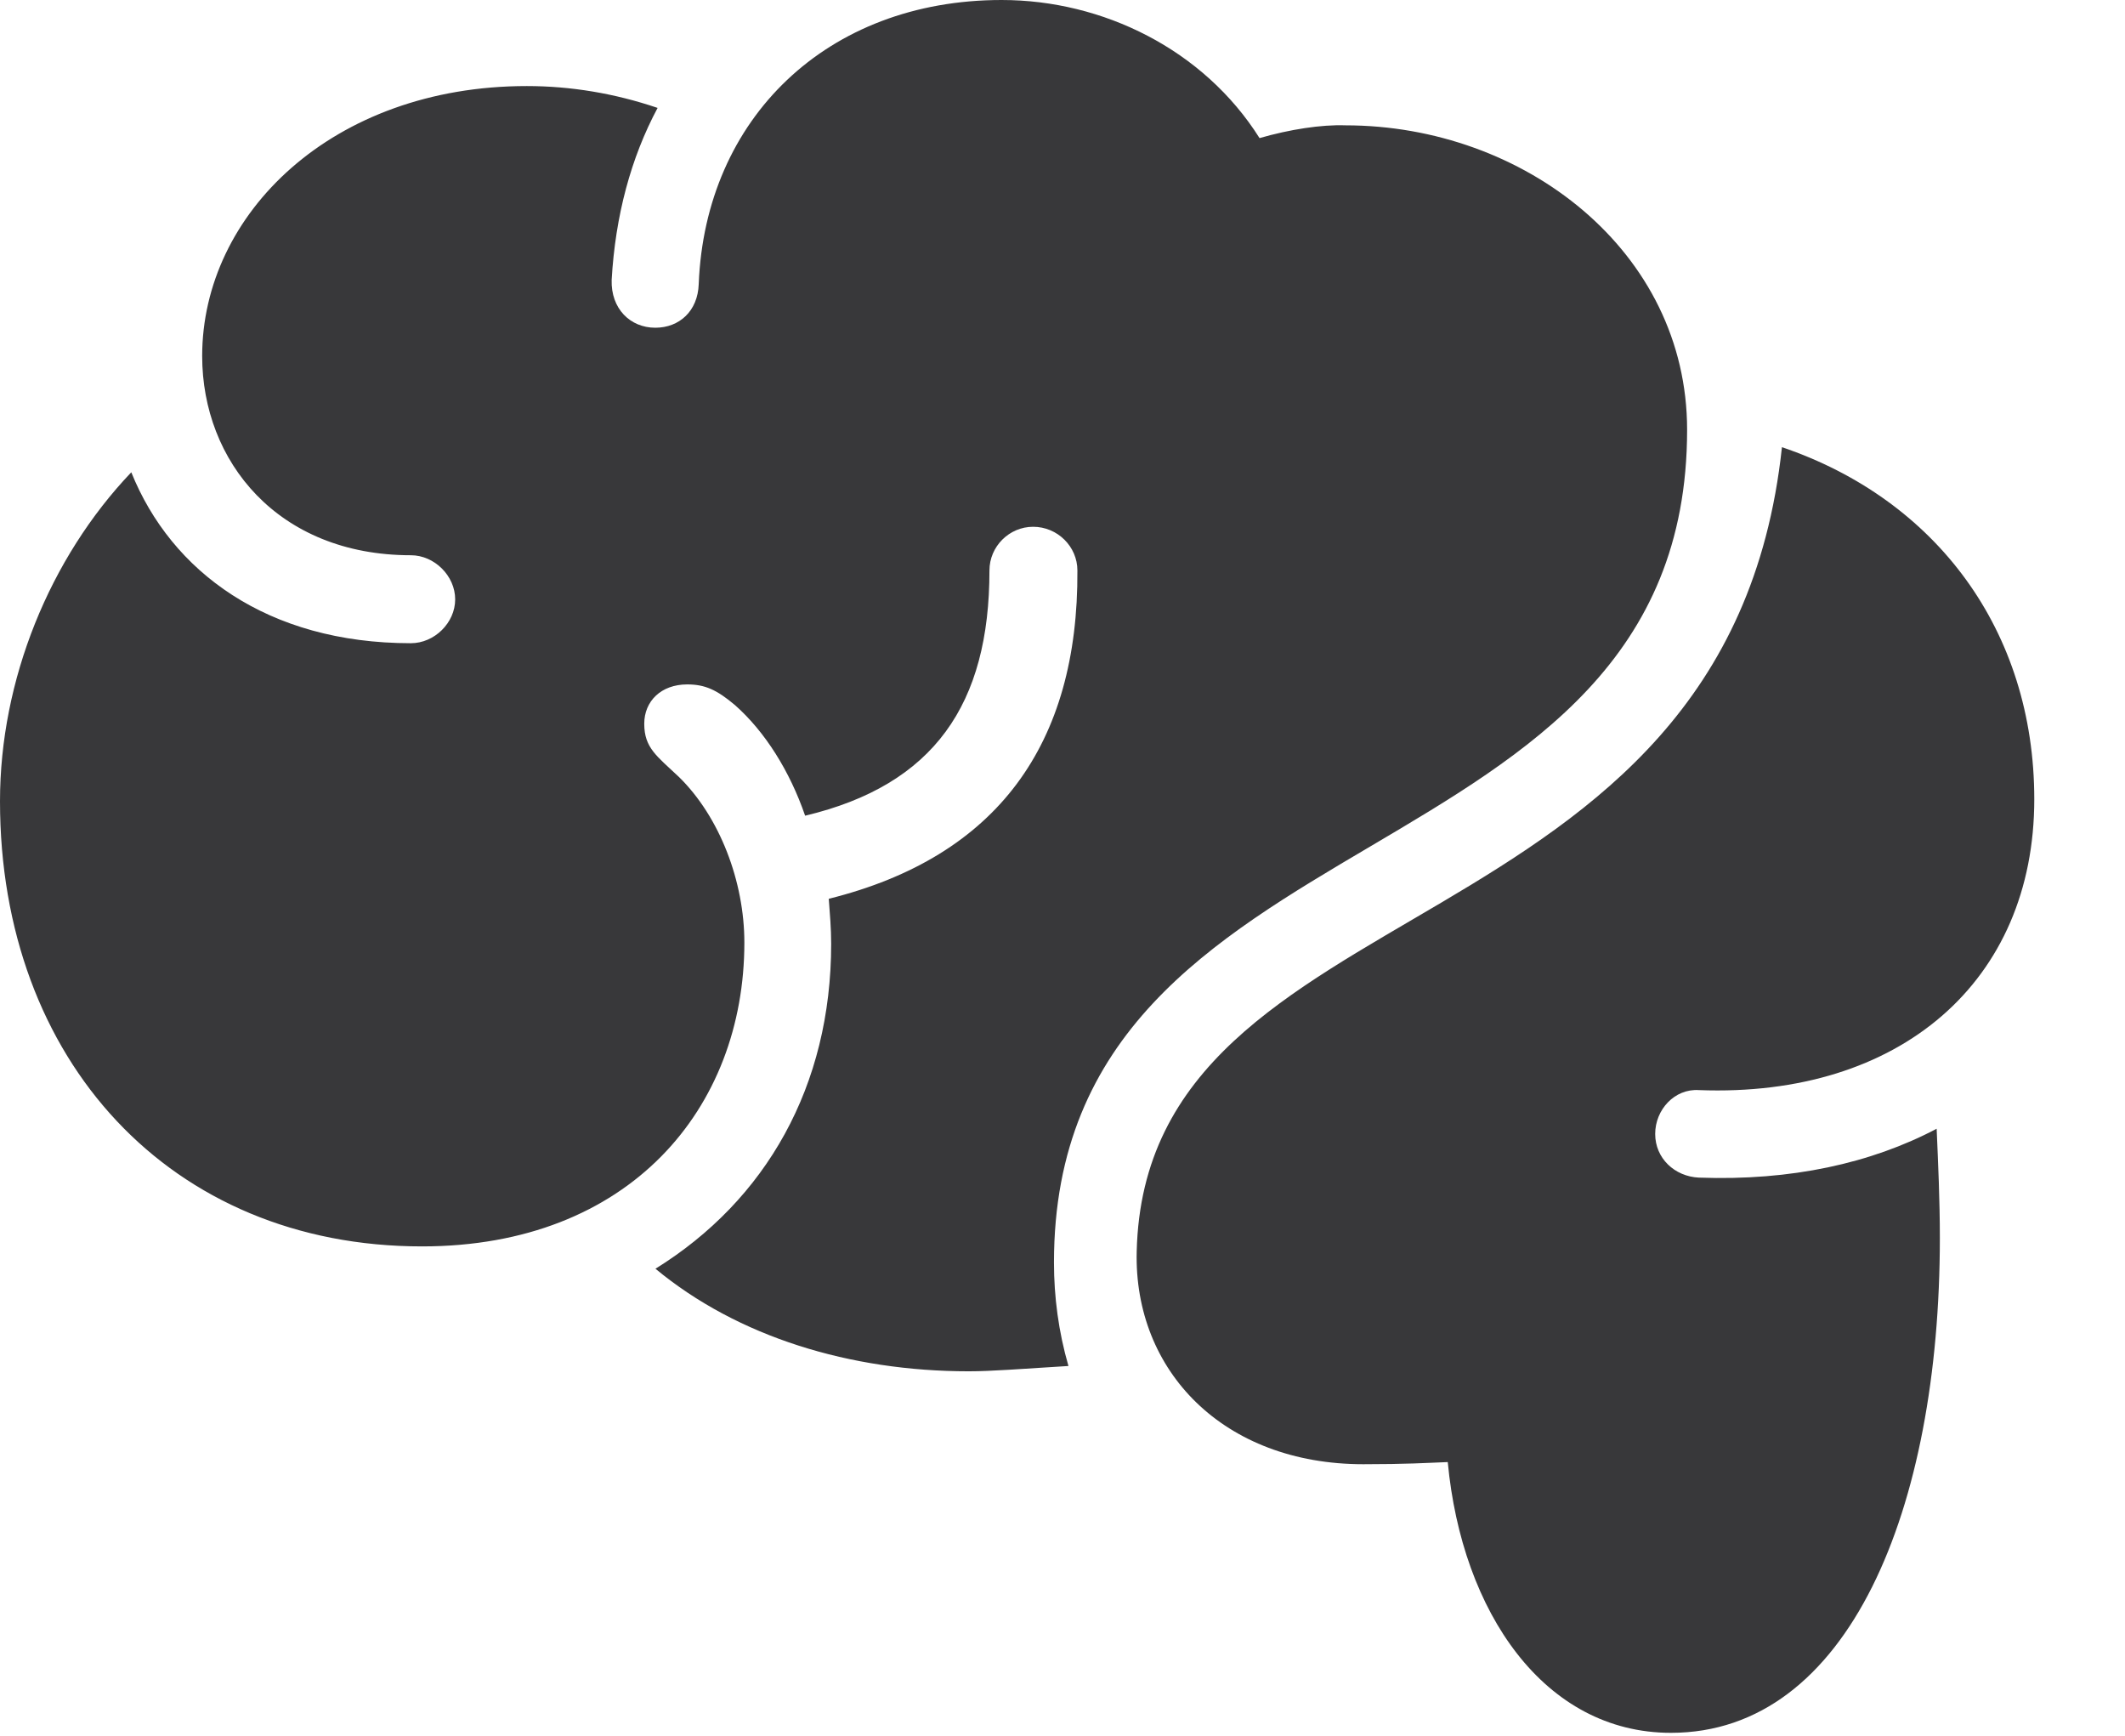<svg width="519" height="424" viewBox="0 0 519 424" fill="none" xmlns="http://www.w3.org/2000/svg">
<path d="M103.078 304.363C153.789 304.363 181.8 270.609 181.8 230.169C181.8 215.269 175.785 199.483 165.834 189.74C160.483 184.668 157.348 182.683 157.348 176.736C157.348 171.222 161.462 167.13 167.84 167.13C172.183 167.13 175.056 168.433 179.519 172.191C186.879 178.698 192.92 188.37 196.639 199.189C228.136 191.697 241.659 171.947 241.659 139.297C241.659 133.455 246.477 128.636 252.319 128.636C258.271 128.636 263.139 133.455 263.139 139.297C263.396 181.564 243.688 209.213 202.416 219.478C202.684 223.147 203.001 226.67 203.001 230.448C203.001 265.223 187.11 293.058 160.086 309.819C180.187 326.463 207.615 334.861 236.594 334.861C242.232 334.861 249.154 334.287 260.954 333.566C258.526 325.181 257.416 316.673 257.416 308.283C257.416 196.244 412.052 217.112 412.052 104.95C412.052 61.3 372.217 30.606 328.591 30.606C322.692 30.398 315.011 31.595 307.623 33.722C293.973 12.063 269.327 0 244.649 0C201.909 0 172.239 28.986 170.653 69.369C170.434 75.988 165.893 80.03 160.051 80.03C153.93 80.03 149.172 75.38 149.391 68.346C150.282 52.691 154.104 38.501 160.61 26.351C150.128 22.797 139.389 21.015 128.662 21.015C81.207 21.015 49.378 52.217 49.378 86.942C49.378 112.621 67.845 135.586 100.35 135.586C106.094 135.586 111.17 140.614 111.17 146.357C111.17 152.101 106.094 157.068 100.35 157.068C65.331 157.068 41.838 139.608 32.065 115.328C12.117 136.267 0 166.069 0 195.658C0 258.913 41.654 304.363 103.078 304.363ZM408.1 423.145C451.567 423.145 473.781 368.382 473.781 302.29C473.781 293.033 473.365 284.114 472.999 275.634C457.003 284.06 437.447 288.391 414.916 287.565C409.013 287.286 404.255 282.855 404.255 276.904C404.255 270.952 409.013 265.804 414.916 266.194C464.082 268.075 496.843 239.592 496.843 195.172C496.843 153.953 472.866 121.963 435.213 109.197C421.874 234.152 279.783 215.02 277.622 305.613C276.905 334.759 298.806 357.552 332.977 357.552C343.51 357.552 348.263 357.234 353.593 357.028C357.04 393.729 377.196 423.145 408.1 423.145Z" fill="#38383A"/>
</svg>
